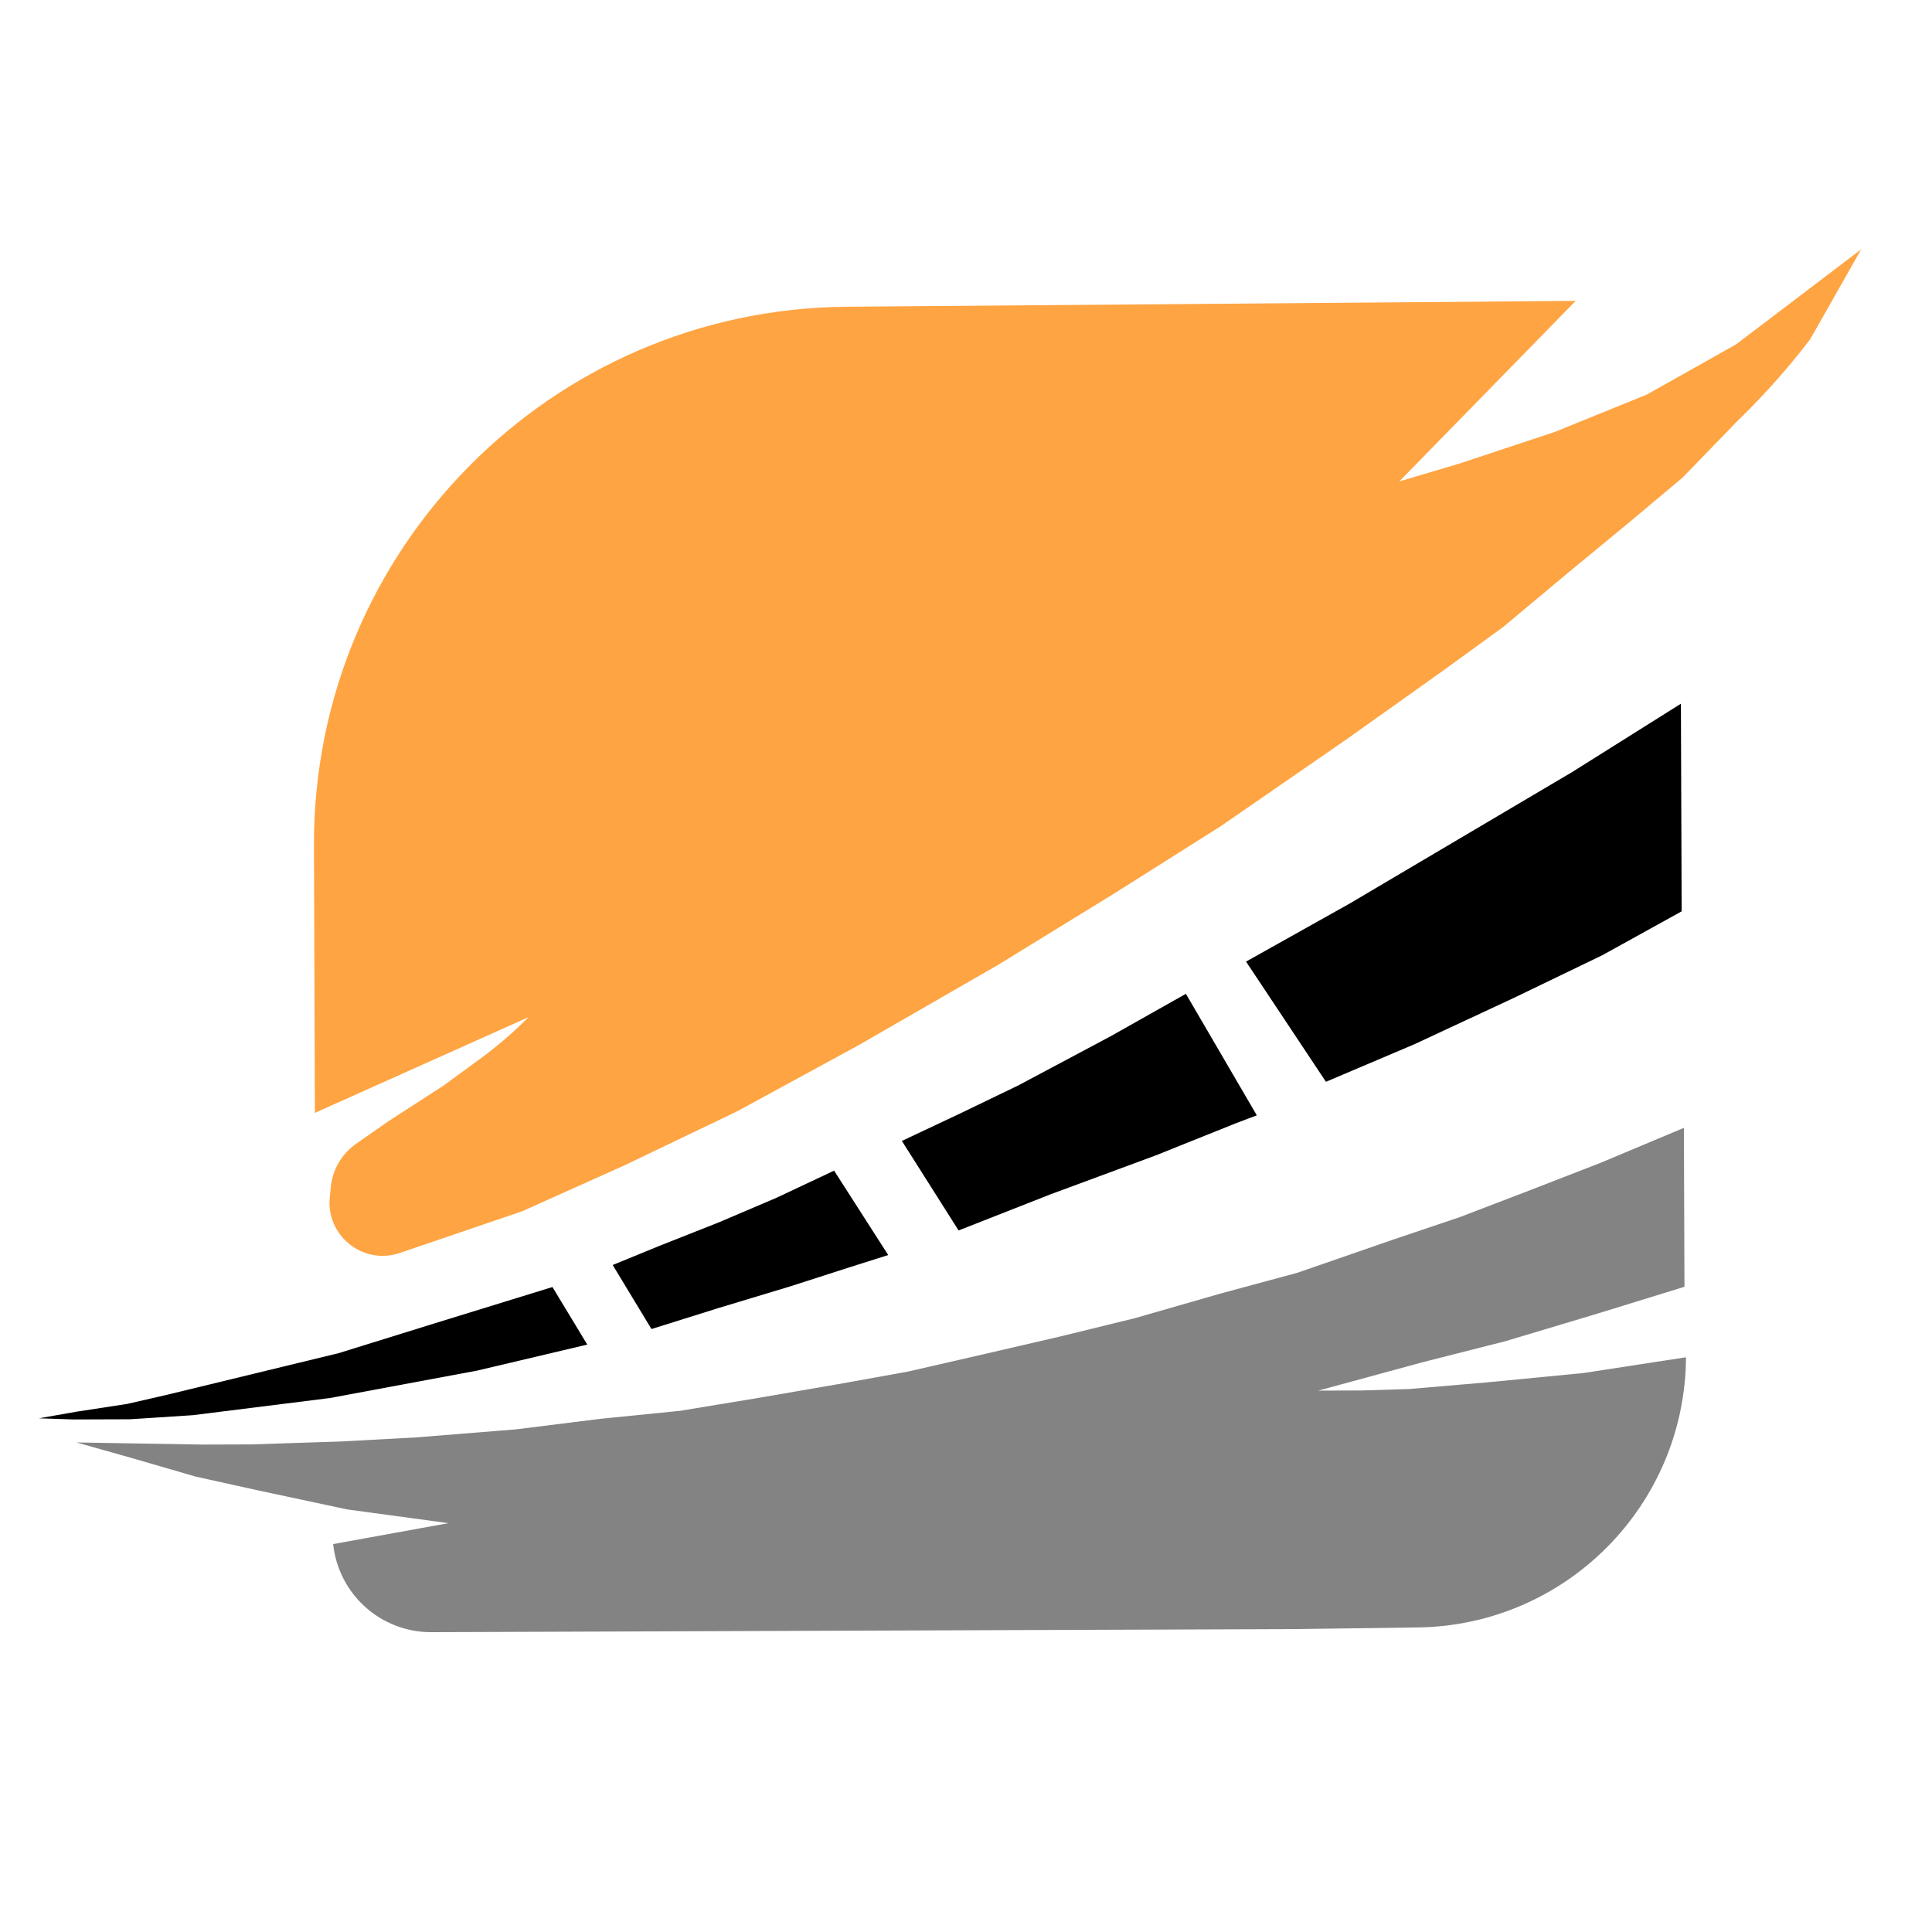 <svg width="500" height="500" viewBox="0 0 500 500" fill="none" xmlns="http://www.w3.org/2000/svg">
<g clip-path="url(#clip0_1_1943)">
<path d="M103.142 324.376C93.737 327.312 84.384 319.703 85.345 309.898L85.608 307.222C86.051 302.697 88.454 298.593 92.184 295.991L100.57 290.141L114.836 280.925L124.235 274.039C128.689 270.775 132.881 267.167 136.772 263.248L81.498 288.009L81.252 218.873C80.981 142.349 142.613 79.999 219.135 79.384L407.791 77.869L362.128 124.594L377.72 119.966L402.291 111.819L426.233 102.095L449.342 89.094L481.676 64.523L468.445 87.834C462.992 94.966 457.039 101.701 450.632 107.989L449.342 109.256L435.451 123.601L422.292 134.646L406.207 147.902L389.026 162.262L373.301 173.684L348.432 191.37L315.882 213.851L288.445 231.18L258.447 249.618L222.59 270.277L190.754 287.622L161.473 301.658L135.117 313.483L103.142 324.376Z" fill="#FF8400" fill-opacity="0.74"/>
<path d="M343.152 279.967L322.475 248.859L349.29 233.838L378.088 216.818L406.886 199.799L435.019 182.119L435.209 235.855L414.684 247.206L391.835 258.233L366.005 270.266L343.152 279.967Z" fill="black"/>
<path d="M248.081 318.44L233.403 295.273L248.305 288.254L263.538 280.903L287.375 268.213L306.907 257.198L325.262 288.645L319.962 290.654L299.094 299.02L271.93 309.068L248.081 318.44Z" fill="black"/>
<path d="M168.598 343.954L158.565 327.381L170.821 322.362L186.058 316.337L200.962 309.982L215.864 302.963L229.873 324.806L219.27 328.161L204.692 332.856L185.805 338.562L168.598 343.954Z" fill="black"/>
<path d="M19.039 367.355L10.082 367.055L19.695 365.363L32.956 363.325L43.23 360.967L87.641 350.195L112.491 342.478L142.975 333.082L151.984 347.977L123.481 354.712L85.36 361.813L49.883 366.251L33.633 367.304L19.039 367.355Z" fill="black"/>
<path d="M334.752 421.611L229.517 421.985L229.934 421.983L132.414 422.329L111.634 422.403C98.57 422.449 87.591 412.598 86.226 399.605L116.061 394.192L89.843 390.636L66.938 385.742L50.672 382.151L33.737 377.235L19.792 373.304L52.301 373.853L64.906 373.808L88.122 373.062L107.689 371.998L133.555 369.916L155.438 367.184L175.996 365.121L196.55 361.731L218.097 358.006L235.004 354.961L255.553 350.244L274.444 345.865L293.667 341.153L315.868 334.771L335.752 329.394L360.93 320.68L377.827 314.981L397.04 307.615L414.265 300.92L435.794 291.888L435.939 333.019L413.077 340.066L389.551 347.115L368.341 352.497L341.167 359.891L352.445 359.851L364.717 359.476L384.945 357.746L409.814 355.336L436.336 351.261C436.103 389.582 405.244 420.668 366.926 421.181L334.752 421.611Z" fill="#838383"/>
</g>
<defs>
<clipPath id="clip0_1_1943">
<rect width="500" height="500" fill="white"/>
</clipPath>
</defs>
</svg>
